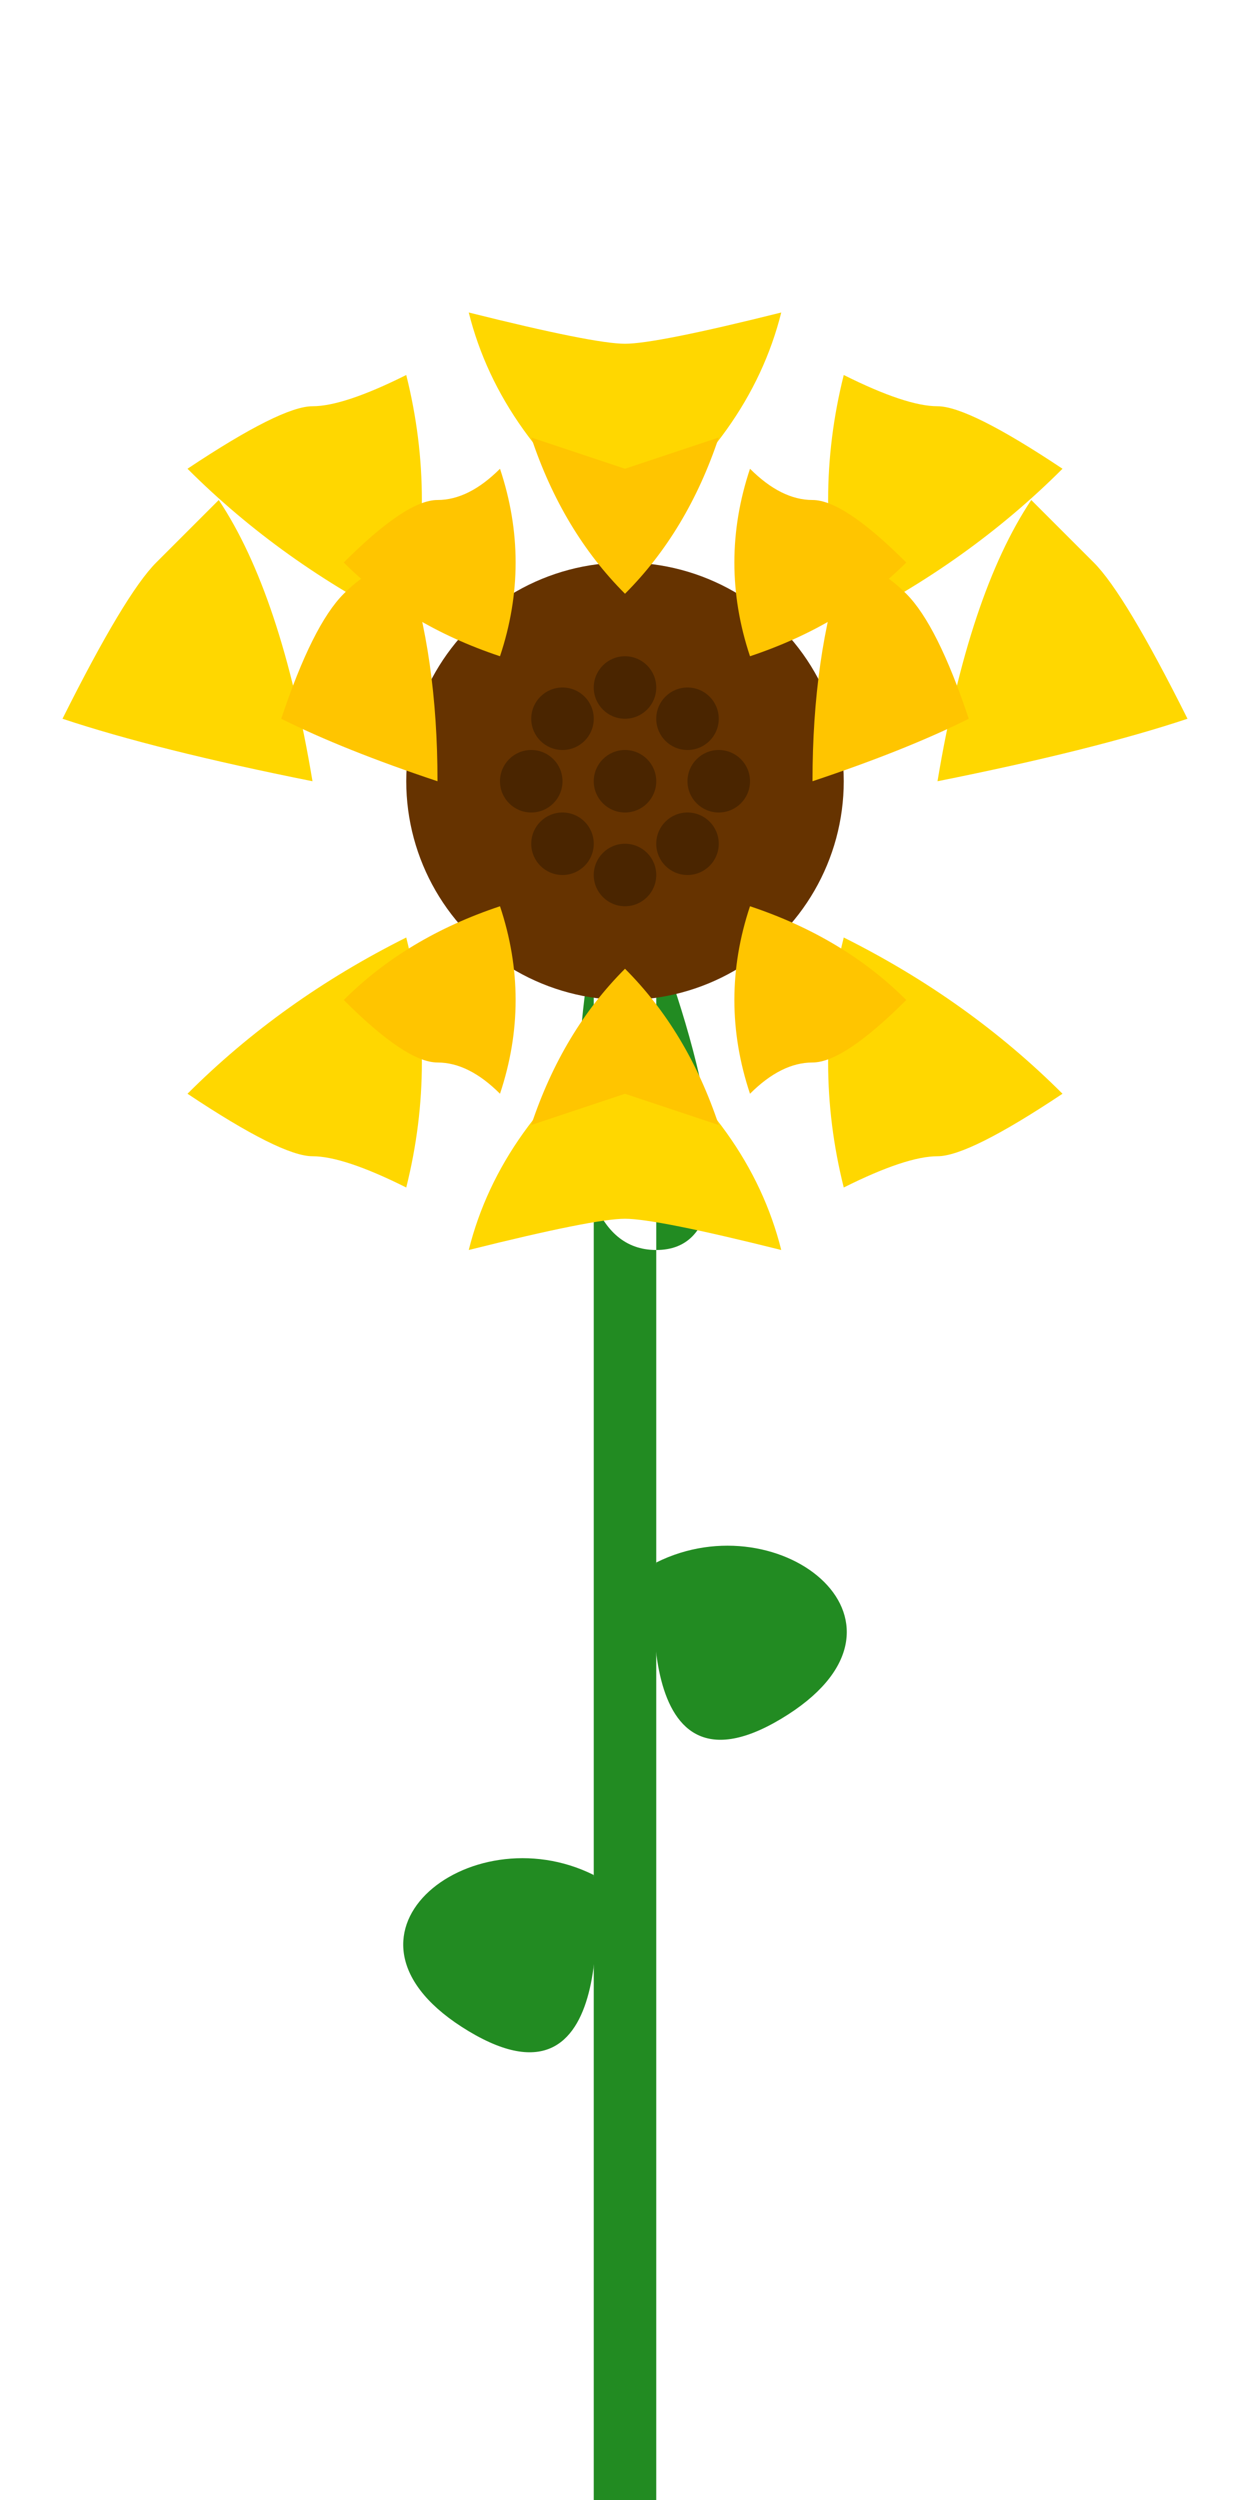 <?xml version="1.0" encoding="UTF-8"?>
<svg width="40" height="80" viewBox="0 0 40 80" version="1.1" xmlns="http://www.w3.org/2000/svg">
    <g>
        <!-- Stem -->
        <path d="M19,80 L19,30 C19,30 17,40 21,40 C25,40 21,30 21,30 L21,80" fill="#228B22"/>
        
        <!-- Leaves -->
        <path d="M19,60 C15,58 10,62 15,65 C20,68 19,60 19,60" fill="#228B22"/>
        <path d="M21,50 C25,48 30,52 25,55 C20,58 21,50 21,50" fill="#228B22"/>
        
        <!-- Petals Layer 1 (bottom) -->
        <g id="petals-bottom" fill="#FFD700">
            <!-- Outer petals with curves -->
            <path d="M20,17 Q24,14 25,10 Q21,11 20,11 Q19,11 15,10 Q16,14 20,17" fill="#FFD700"/>
            <path d="M27,20 Q31,18 34,15 Q31,13 30,13 Q29,13 27,12 Q26,16 27,20" fill="#FFD700"/>
            <path d="M30,25 Q35,24 38,23 Q36,19 35,18 Q34,17 33,16 Q31,19 30,25" fill="#FFD700"/>
            <path d="M27,30 Q31,32 34,35 Q31,37 30,37 Q29,37 27,38 Q26,34 27,30" fill="#FFD700"/>
            <path d="M20,33 Q24,36 25,40 Q21,39 20,39 Q19,39 15,40 Q16,36 20,33" fill="#FFD700"/>
            <path d="M13,30 Q9,32 6,35 Q9,37 10,37 Q11,37 13,38 Q14,34 13,30" fill="#FFD700"/>
            <path d="M10,25 Q5,24 2,23 Q4,19 5,18 Q6,17 7,16 Q9,19 10,25" fill="#FFD700"/>
            <path d="M13,20 Q9,18 6,15 Q9,13 10,13 Q11,13 13,12 Q14,16 13,20" fill="#FFD700"/>
        </g>

        <!-- Flower center -->
        <circle cx="20" cy="25" r="7" fill="#663300"/>
        
        <!-- Petals Layer 2 (top) -->
        <g id="petals-top" fill="#FFC500">
            <!-- Inner petals with curves -->
            <path d="M20,19 Q22,17 23,14 Q20,15 20,15 Q20,15 17,14 Q18,17 20,19" fill="#FFC500"/>
            <path d="M24,21 Q27,20 29,18 Q27,16 26,16 Q25,16 24,15 Q23,18 24,21" fill="#FFC500"/>
            <path d="M26,25 Q29,24 31,23 Q30,20 29,19 Q28,18 27,18 Q26,21 26,25" fill="#FFC500"/>
            <path d="M24,29 Q27,30 29,32 Q27,34 26,34 Q25,34 24,35 Q23,32 24,29" fill="#FFC500"/>
            <path d="M20,31 Q22,33 23,36 Q20,35 20,35 Q20,35 17,36 Q18,33 20,31" fill="#FFC500"/>
            <path d="M16,29 Q13,30 11,32 Q13,34 14,34 Q15,34 16,35 Q17,32 16,29" fill="#FFC500"/>
            <path d="M14,25 Q11,24 9,23 Q10,20 11,19 Q12,18 13,18 Q14,21 14,25" fill="#FFC500"/>
            <path d="M16,21 Q13,20 11,18 Q13,16 14,16 Q15,16 16,15 Q17,18 16,21" fill="#FFC500"/>
        </g>

        <!-- Seeds -->
        <g id="seeds" fill="#4A2500">
            <circle cx="20" cy="25" r="1"/>
            <circle cx="23" cy="25" r="1"/>
            <circle cx="17" cy="25" r="1"/>
            <circle cx="20" cy="22" r="1"/>
            <circle cx="20" cy="28" r="1"/>
            <circle cx="22" cy="23" r="1"/>
            <circle cx="22" cy="27" r="1"/>
            <circle cx="18" cy="23" r="1"/>
            <circle cx="18" cy="27" r="1"/>
        </g>
    </g>
</svg> 